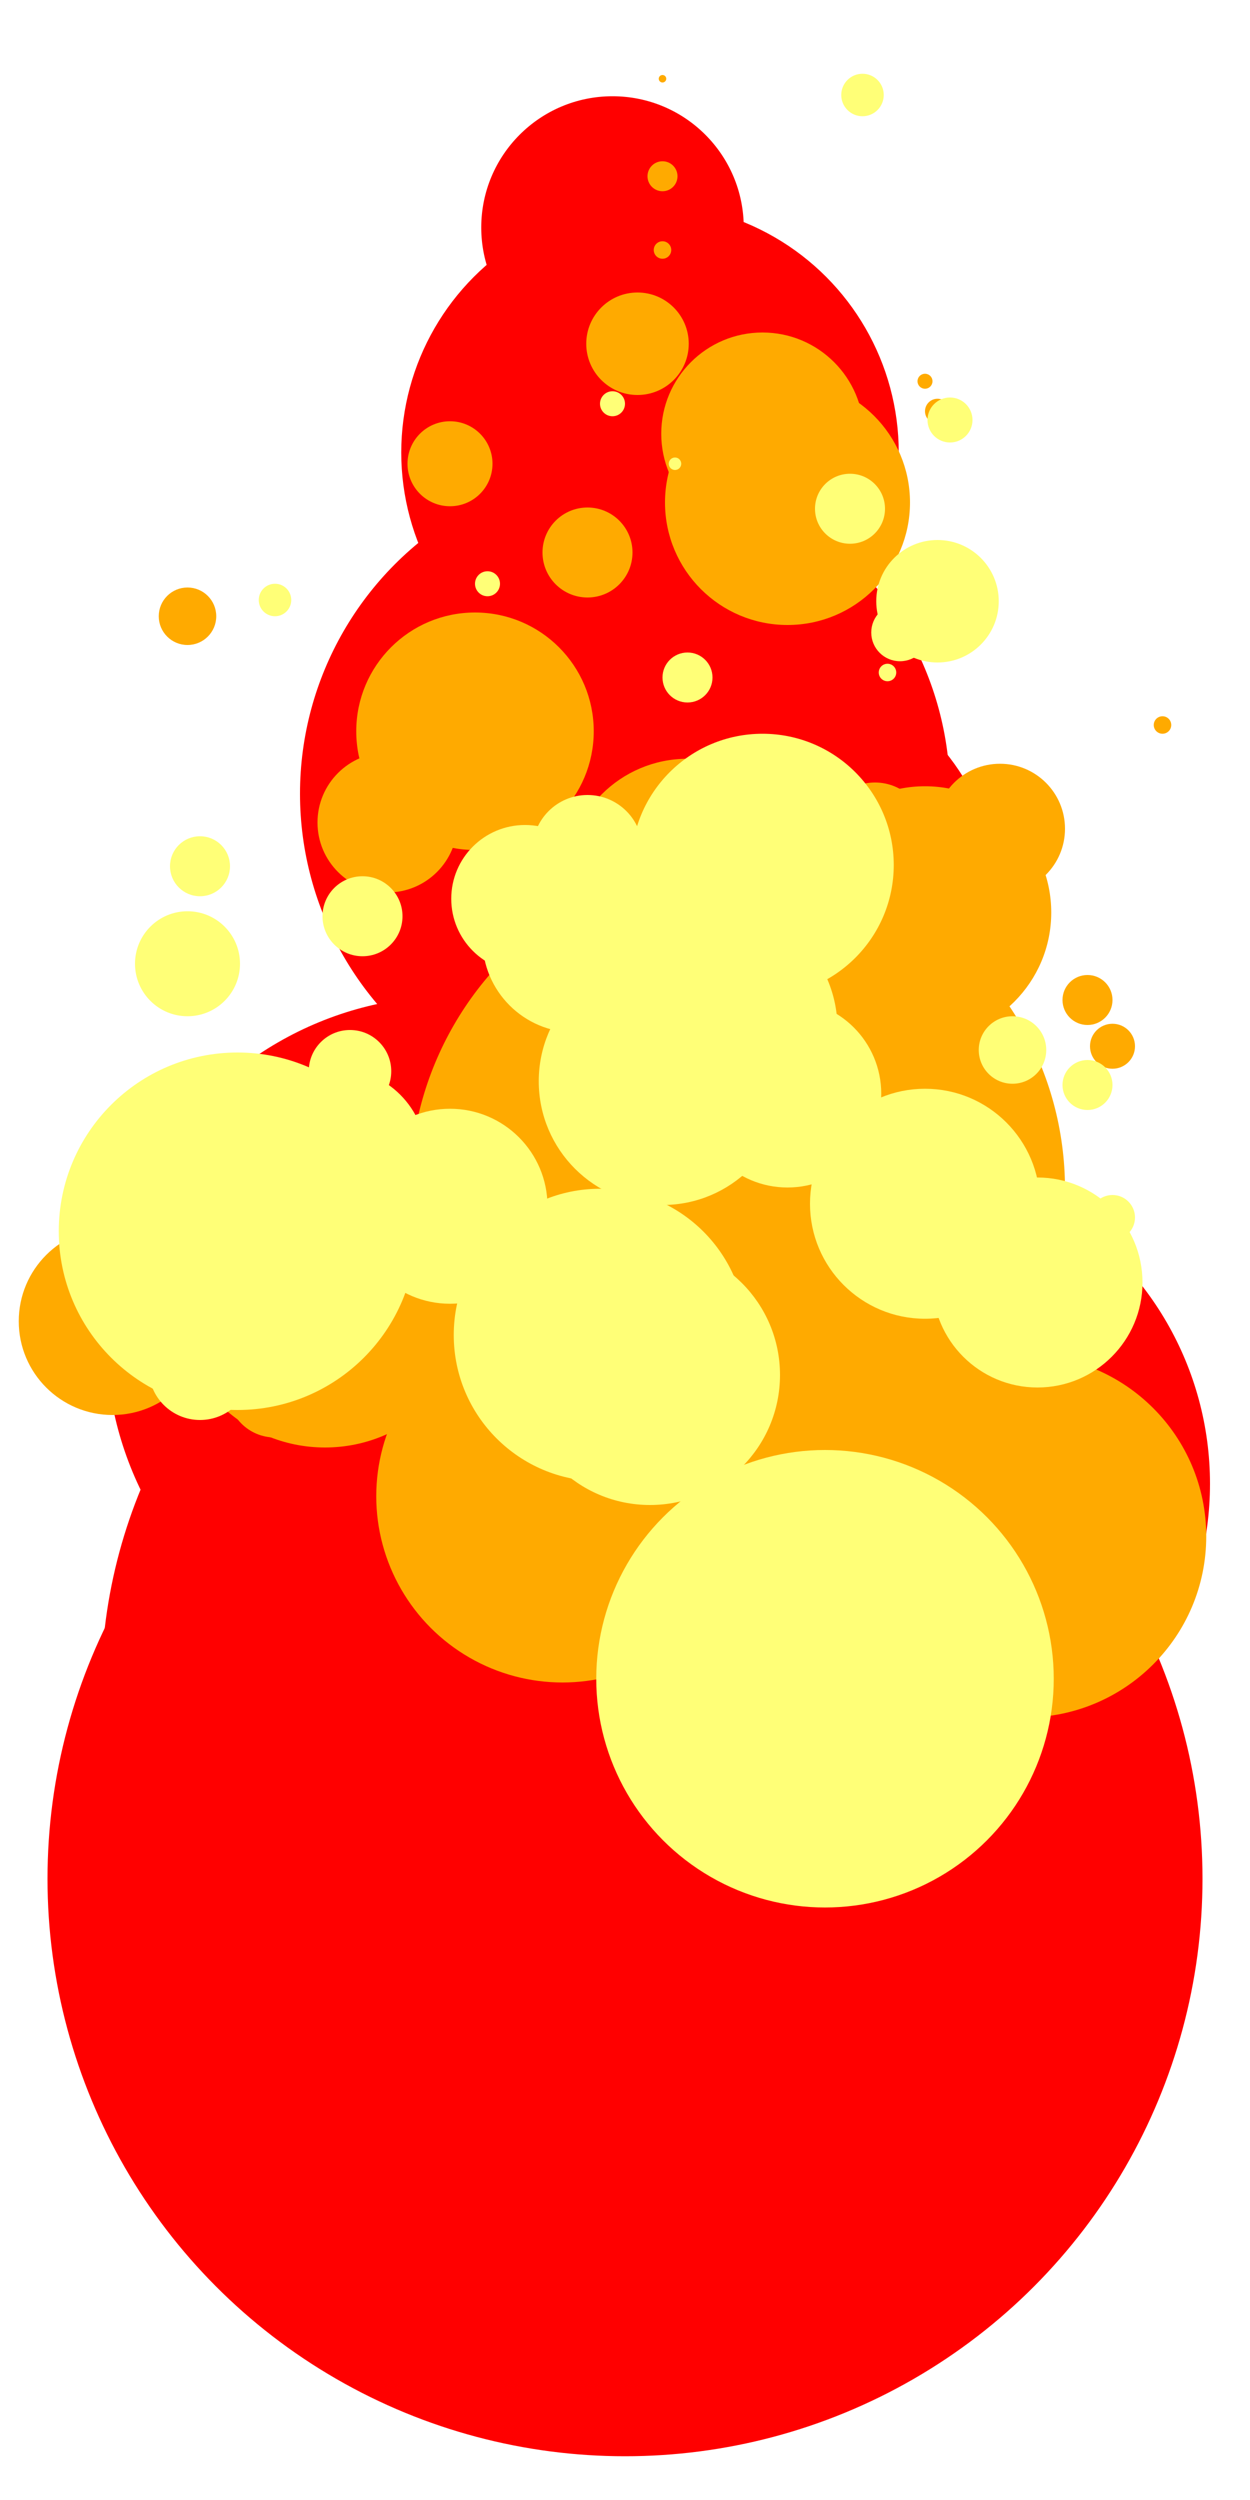 <svg xmlns="http://www.w3.org/2000/svg" viewBox="0 0 100 200">
<defs/>
<defs>
<filter id="a" width="100" height="100" x="0" y="0">
<feGaussianBlur stdDeviation="2.45"/>
<feComponentTransfer result="cutoff">
<feFuncA intercept="-2.0" slope="3.5" type="linear"/>
</feComponentTransfer>
</filter>
</defs>
<g fill="red" filter="url(#a)">

<circle cx="36" cy="107.2" r="27.5"></circle>


<circle cx="60" cy="72.8" r="20.1"></circle>

<circle cx="50" cy="150.3" r="46.2"></circle>
<circle cx="64" cy="100.8" r="18.5"></circle>
<circle cx="50" cy="49.4" r="14.4"></circle>
<circle cx="51" cy="110.5" r="29.1"></circle>
<circle cx="49" cy="18.2" r="10.5"/>
<circle cx="71" cy="118.7" r="25.8"></circle>
<circle cx="42" cy="65.5" r="16.9"></circle>

<circle cx="52" cy="36.2" r="19.9"></circle>


<circle cx="50" cy="63.5" r="26"></circle>
<circle cx="52" cy="98.2" r="25.6"></circle>
<circle cx="41" cy="129.8" r="21.7"></circle>

<circle cx="50" cy="135.1" r="41.9">
</circle>

</g>
<g fill="#FA0" filter="url(#a)">
<circle cx="44" cy="52.3" r="0">
<animate attributeName="cy" begin="-.7" dur="0.8s" keyTimes="0;1" repeatCount="indefinite" values="117.82;-3.24"/>
<animate attributeName="r" begin="-.7" dur="0.8s" keyTimes="0;0.50;1" repeatCount="indefinite" values="8;0;0"/>
</circle>
<circle cx="63" cy="40.2" r="9.8">
<animate attributeName="cy" begin="-.8" dur="0.8s" keyTimes="0;1" repeatCount="indefinite" values="138.76;-26.28"/>
<animate attributeName="r" begin="-.8" dur="0.8s" keyTimes="0;0.82;1" repeatCount="indefinite" values="36;0;0"/>
</circle>
<circle cx="39" cy="5.9" r="0">
<animate attributeName="cy" begin="-1.1" dur="0.8s" keyTimes="0;1" repeatCount="indefinite" values="148.70;-27.54"/>
<animate attributeName="r" begin="-1.1" dur="0.8s" keyTimes="0;0.71;1" repeatCount="indefinite" values="34;0;0"/>
</circle>
<circle cx="30" cy="43.3" r="0">
<animate attributeName="cy" begin="-.9" dur="0.8s" keyTimes="0;1" repeatCount="indefinite" values="135.61;-3.61"/>
<animate attributeName="r" begin="-.9" dur="0.8s" keyTimes="0;0.59;1" repeatCount="indefinite" values="22;0;0"/>
</circle>
<circle cx="15" cy="49.3" r="2.3">
<animate attributeName="cy" begin="-.8" dur="0.8s" keyTimes="0;1" repeatCount="indefinite" values="127.92;1.03"/>
<animate attributeName="r" begin="-.8" dur="0.8s" keyTimes="0;0.78;1" repeatCount="indefinite" values="11;0;0"/>
</circle>
<circle cx="41" cy="30" r="0">
<animate attributeName="cy" begin="-.8" dur="0.8s" keyTimes="0;1" repeatCount="indefinite" values="135.12;-27.85"/>
<animate attributeName="r" begin="-.8" dur="0.8s" keyTimes="0;0.57;1" repeatCount="indefinite" values="34;0;0"/>
</circle>
<circle cx="62" cy="13.8" r="0">
<animate attributeName="cy" begin="-1.1" dur="0.8s" keyTimes="0;1" repeatCount="indefinite" values="131.64;-8.87"/>
<animate attributeName="r" begin="-1.1" dur="0.8s" keyTimes="0;0.77;1" repeatCount="indefinite" values="21;0;0"/>
</circle>
<circle cx="36" cy="37.1" r="3.4">
<animate attributeName="cy" begin="-.9" dur="0.8s" keyTimes="0;1" repeatCount="indefinite" values="133.00;-3.60"/>
<animate attributeName="r" begin="-.9" dur="0.8s" keyTimes="0;0.89;1" repeatCount="indefinite" values="16;0;0"/>
</circle>
<circle cx="60" cy="31.7" r="0">
<animate attributeName="cy" begin="-1" dur="0.8s" keyTimes="0;1" repeatCount="indefinite" values="115.97;8.26"/>
<animate attributeName="r" begin="-1" dur="0.8s" keyTimes="0;0.58;1" repeatCount="indefinite" values="6;0;0"/>
</circle>
<circle cx="22" cy="111.2" r="3.8">
<animate attributeName="cy" begin="-1.4" dur="0.8s" keyTimes="0;1" repeatCount="indefinite" values="114.97;-2.36"/>
<animate attributeName="r" begin="-1.4" dur="0.8s" keyTimes="0;0.80;1" repeatCount="indefinite" values="4;0;0"/>
</circle>
<circle cx="74" cy="117.1" r="14.7">
<animate attributeName="cy" begin="0" dur="0.8s" keyTimes="0;1" repeatCount="indefinite" values="123.59;-12.51"/>
<animate attributeName="r" begin="0" dur="0.8s" keyTimes="0;0.59;1" repeatCount="indefinite" values="16;0;0"/>
</circle>
<circle cx="93" cy="58" r=".7">
<animate attributeName="cy" begin="-.6" dur="0.8s" keyTimes="0;1" repeatCount="indefinite" values="104.95;10.75"/>
<animate attributeName="r" begin="-.6" dur="0.8s" keyTimes="0;0.78;1" repeatCount="indefinite" values="2;0;0"/>
</circle>
<circle cx="45" cy="102.2" r="15">
<animate attributeName="cy" begin="-.2" dur="0.8s" keyTimes="0;1" repeatCount="indefinite" values="124.17;-11.71"/>
<animate attributeName="r" begin="-.2" dur="0.8s" keyTimes="0;0.51;1" repeatCount="indefinite" values="22;0;0"/>
</circle>
<circle cx="41" cy="-16.7" r="0">
<animate attributeName="cy" begin="-1.3" dur="0.8s" keyTimes="0;1" repeatCount="indefinite" values="142.39;-20.99"/>
<animate attributeName="r" begin="-1.3" dur="0.8s" keyTimes="0;0.70;1" repeatCount="indefinite" values="37;0;0"/>
</circle>
<circle cx="87" cy="80" r="2">
<animate attributeName="cy" begin="-.4" dur="0.8s" keyTimes="0;1" repeatCount="indefinite" values="112.71;8.13"/>
<animate attributeName="r" begin="-.4" dur="0.8s" keyTimes="0;0.91;1" repeatCount="indefinite" values="3;0;0"/>
</circle>
<circle cx="59" cy="95.1" r="26.2">
<animate attributeName="cy" begin="-.4" dur="0.8s" keyTimes="0;1" repeatCount="indefinite" values="153.21;-34.19"/>
<animate attributeName="r" begin="-.4" dur="0.8s" keyTimes="0;0.99;1" repeatCount="indefinite" values="38;0;0"/>
</circle>
<circle cx="31" cy="65.8" r="5.6">
<animate attributeName="cy" begin="-.6" dur="0.8s" keyTimes="0;1" repeatCount="indefinite" values="127.65;2.89"/>
<animate attributeName="r" begin="-.6" dur="0.8s" keyTimes="0;0.76;1" repeatCount="indefinite" values="16;0;0"/>
</circle>
<circle cx="45" cy="119.7" r="14.9">
<animate attributeName="cy" begin="0" dur="0.8s" keyTimes="0;1" repeatCount="indefinite" values="125.43;-8.48"/>
<animate attributeName="r" begin="0" dur="0.8s" keyTimes="0;0.60;1" repeatCount="indefinite" values="16;0;0"/>
</circle>
<circle cx="62" cy="123.4" r="11.6">
<animate attributeName="cy" begin="0" dur="0.8s" keyTimes="0;1" repeatCount="indefinite" values="130.26;6.58"/>
<animate attributeName="r" begin="0" dur="0.8s" keyTimes="0;0.52;1" repeatCount="indefinite" values="13;0;0"/>
</circle>
<circle cx="45" cy="-16.3" r="0">
<animate attributeName="cy" begin="-1.3" dur="0.8s" keyTimes="0;1" repeatCount="indefinite" values="144.20;-18.83"/>
<animate attributeName="r" begin="-1.3" dur="0.8s" keyTimes="0;0.90;1" repeatCount="indefinite" values="29;0;0"/>
</circle>
<circle cx="23" cy="16.2" r="0">
<animate attributeName="cy" begin="-1" dur="0.8s" keyTimes="0;1" repeatCount="indefinite" values="123.53;-13.31"/>
<animate attributeName="r" begin="-1" dur="0.8s" keyTimes="0;0.67;1" repeatCount="indefinite" values="17;0;0"/>
</circle>
<circle cx="57" cy="29.7" r=".2">
<animate attributeName="cy" begin="-.9" dur="0.8s" keyTimes="0;1" repeatCount="indefinite" values="146.89;-24.71"/>
<animate attributeName="r" begin="-.9" dur="0.8s" keyTimes="0;0.68;1" repeatCount="indefinite" values="33;0;0"/>
</circle>
<circle cx="26" cy="103.8" r="12">
<animate attributeName="cy" begin="-.3" dur="0.8s" keyTimes="0;1" repeatCount="indefinite" values="134.67;-1.30"/>
<animate attributeName="r" begin="-.3" dur="0.8s" keyTimes="0;0.67;1" repeatCount="indefinite" values="18;0;0"/>
</circle>
<circle cx="53" cy="6.3" r=".3">
<animate attributeName="cy" begin="-1.1" dur="0.8s" keyTimes="0;1" repeatCount="indefinite" values="139.92;-24.84"/>
<animate attributeName="r" begin="-1.1" dur="0.8s" keyTimes="0;0.81;1" repeatCount="indefinite" values="35;0;0"/>
</circle>
<circle cx="75" cy="32.9" r="1">
<animate attributeName="cy" begin="-.9" dur="0.8s" keyTimes="0;1" repeatCount="indefinite" values="109.39;2.67"/>
<animate attributeName="r" begin="-.9" dur="0.8s" keyTimes="0;0.89;1" repeatCount="indefinite" values="5;0;0"/>
</circle>
<circle cx="9" cy="105.7" r="7.5">
<animate attributeName="cy" begin="-.1" dur="0.8s" keyTimes="0;1" repeatCount="indefinite" values="118.06;-4.29"/>
<animate attributeName="r" begin="-.1" dur="0.8s" keyTimes="0;0.62;1" repeatCount="indefinite" values="9;0;0"/>
</circle>
<circle cx="74" cy="30.5" r=".6">
<animate attributeName="cy" begin="-1.1" dur="0.8s" keyTimes="0;1" repeatCount="indefinite" values="121.69;12.27"/>
<animate attributeName="r" begin="-1.1" dur="0.8s" keyTimes="0;0.92;1" repeatCount="indefinite" values="6;0;0"/>
</circle>
<circle cx="61" cy="34.7" r="8.1">
<animate attributeName="cy" begin="-.9" dur="0.8s" keyTimes="0;1" repeatCount="indefinite" values="149.68;-24.03"/>
<animate attributeName="r" begin="-.9" dur="0.8s" keyTimes="0;0.84;1" repeatCount="indefinite" values="37;0;0"/>
</circle>
<circle cx="58" cy="98.9" r="21.6">
<animate attributeName="cy" begin="-.3" dur="0.8s" keyTimes="0;1" repeatCount="indefinite" values="138.80;-24.91"/>
<animate attributeName="r" begin="-.3" dur="0.8s" keyTimes="0;0.70;1" repeatCount="indefinite" values="33;0;0"/>
</circle>
<circle cx="29" cy="21.2" r="0">
<animate attributeName="cy" begin="-1.1" dur="0.8s" keyTimes="0;1" repeatCount="indefinite" values="110.78;0.51"/>
<animate attributeName="r" begin="-1.1" dur="0.8s" keyTimes="0;0.62;1" repeatCount="indefinite" values="9;0;0"/>
</circle>
<circle cx="89" cy="83.7" r="1.8">
<animate attributeName="cy" begin="-.3" dur="0.8s" keyTimes="0;1" repeatCount="indefinite" values="109.83;12.28"/>
<animate attributeName="r" begin="-.3" dur="0.8s" keyTimes="0;0.66;1" repeatCount="indefinite" values="3;0;0"/>
</circle>
<circle cx="74" cy="73" r="10.1">
<animate attributeName="cy" begin="-.6" dur="0.8s" keyTimes="0;1" repeatCount="indefinite" values="139.96;-12.13"/>
<animate attributeName="r" begin="-.6" dur="0.8s" keyTimes="0;0.81;1" repeatCount="indefinite" values="22;0;0"/>
</circle>
<circle cx="53" cy="20" r=".7">
<animate attributeName="cy" begin="-1.1" dur="0.8s" keyTimes="0;1" repeatCount="indefinite" values="108.76;-0.16"/>
<animate attributeName="r" begin="-1.1" dur="0.8s" keyTimes="0;0.92;1" repeatCount="indefinite" values="6;0;0"/>
</circle>
<circle cx="55" cy="70.4" r="9.7">
<animate attributeName="cy" begin="-.5" dur="0.8s" keyTimes="0;1" repeatCount="indefinite" values="137.43;-19.46"/>
<animate attributeName="r" begin="-.5" dur="0.8s" keyTimes="0;0.59;1" repeatCount="indefinite" values="35;0;0"/>
</circle>
<circle cx="87" cy="56.8" r="0">
<animate attributeName="cy" begin="-.8" dur="0.8s" keyTimes="0;1" repeatCount="indefinite" values="125.28;9.66"/>
<animate attributeName="r" begin="-.8" dur="0.8s" keyTimes="0;0.56;1" repeatCount="indefinite" values="7;0;0"/>
</circle>
<circle cx="82" cy="122.9" r="14.5">
<animate attributeName="cy" begin="0" dur="0.8s" keyTimes="0;1" repeatCount="indefinite" values="130.25;-4.78"/>
<animate attributeName="r" begin="0" dur="0.8s" keyTimes="0;0.57;1" repeatCount="indefinite" values="16;0;0"/>
</circle>
<circle cx="70" cy="66.7" r="4.1">
<animate attributeName="cy" begin="-.6" dur="0.8s" keyTimes="0;1" repeatCount="indefinite" values="127.88;-4.32"/>
<animate attributeName="r" begin="-.6" dur="0.8s" keyTimes="0;0.65;1" repeatCount="indefinite" values="14;0;0"/>
</circle>
<circle cx="43" cy="101.6" r="13.2">
<animate attributeName="cy" begin="-.1" dur="0.8s" keyTimes="0;1" repeatCount="indefinite" values="120.00;-4.60"/>
<animate attributeName="r" begin="-.1" dur="0.8s" keyTimes="0;0.65;1" repeatCount="indefinite" values="17;0;0"/>
</circle>
<circle cx="73" cy="117.6" r="6.5">
<animate attributeName="cy" begin="0" dur="0.8s" keyTimes="0;1" repeatCount="indefinite" values="125.75;-4.81"/>
<animate attributeName="r" begin="0" dur="0.8s" keyTimes="0;0.89;1" repeatCount="indefinite" values="7;0;0"/>
</circle>
<circle cx="39" cy="29" r="0">
<animate attributeName="cy" begin="-.9" dur="0.8s" keyTimes="0;1" repeatCount="indefinite" values="145.60;-21.35"/>
<animate attributeName="r" begin="-.9" dur="0.8s" keyTimes="0;0.52;1" repeatCount="indefinite" values="38;0;0"/>
</circle>
<circle cx="49" cy="-8.5" r=".4">
<animate attributeName="cy" begin="-1.1" dur="0.8s" keyTimes="0;1" repeatCount="indefinite" values="138.44;-31.99"/>
<animate attributeName="r" begin="-1.1" dur="0.8s" keyTimes="0;0.87;1" repeatCount="indefinite" values="32;0;0"/>
</circle>
<circle cx="56" cy="104.8" r="11.6">
<animate attributeName="cy" begin="-.1" dur="0.8s" keyTimes="0;1" repeatCount="indefinite" values="118.27;-2.55"/>
<animate attributeName="r" begin="-.1" dur="0.8s" keyTimes="0;0.64;1" repeatCount="indefinite" values="14;0;0"/>
</circle>
<circle cx="63" cy="15.7" r="0">
<animate attributeName="cy" begin="-1.1" dur="0.8s" keyTimes="0;1" repeatCount="indefinite" values="137.94;-7.40"/>
<animate attributeName="r" begin="-1.1" dur="0.8s" keyTimes="0;0.77;1" repeatCount="indefinite" values="21;0;0"/>
</circle>
<circle cx="74" cy="27.1" r="0">
<animate attributeName="cy" begin="-.9" dur="0.8s" keyTimes="0;1" repeatCount="indefinite" values="122.86;-11.39"/>
<animate attributeName="r" begin="-.9" dur="0.8s" keyTimes="0;0.58;1" repeatCount="indefinite" values="17;0;0"/>
</circle>
<circle cx="80" cy="66.3" r="5.2">
<animate attributeName="cy" begin="-.6" dur="0.8s" keyTimes="0;1" repeatCount="indefinite" values="126.92;-3.49"/>
<animate attributeName="r" begin="-.6" dur="0.8s" keyTimes="0;0.88;1" repeatCount="indefinite" values="11;0;0"/>
</circle>
<circle cx="53" cy="14.1" r="1.2">
<animate attributeName="cy" begin="-1.1" dur="0.8s" keyTimes="0;1" repeatCount="indefinite" values="116.44;-12.24"/>
<animate attributeName="r" begin="-1.1" dur="0.8s" keyTimes="0;0.87;1" repeatCount="indefinite" values="13;0;0"/>
</circle>
<circle cx="65" cy="-15.9" r="0">
<animate attributeName="cy" begin="-1.3" dur="0.8s" keyTimes="0;1" repeatCount="indefinite" values="134.82;-15.88"/>
<animate attributeName="r" begin="-1.3" dur="0.8s" keyTimes="0;0.98;1" repeatCount="indefinite" values="23;0;0"/>
</circle>
<circle cx="53" cy="77" r="5.8">
<animate attributeName="cy" begin="-.4" dur="0.8s" keyTimes="0;1" repeatCount="indefinite" values="120.93;-5.05"/>
<animate attributeName="r" begin="-.4" dur="0.8s" keyTimes="0;0.99;1" repeatCount="indefinite" values="9;0;0"/>
</circle>
<circle cx="47" cy="44.2" r="3.6">
<animate attributeName="cy" begin="-.8" dur="0.8s" keyTimes="0;1" repeatCount="indefinite" values="147.47;-31.88"/>
<animate attributeName="r" begin="-.8" dur="0.8s" keyTimes="0;0.64;1" repeatCount="indefinite" values="33;0;0"/>
</circle>
<circle cx="47" cy="117.1" r="12.3">
<animate attributeName="cy" begin="-.1" dur="0.8s" keyTimes="0;1" repeatCount="indefinite" values="133.83;-5.06"/>
<animate attributeName="r" begin="-.1" dur="0.8s" keyTimes="0;0.52;1" repeatCount="indefinite" values="16;0;0"/>
</circle>
<circle cx="62" cy="101.3" r="6.6">
<animate attributeName="cy" begin="-.2" dur="0.8s" keyTimes="0;1" repeatCount="indefinite" values="123.38;-7.97"/>
<animate attributeName="r" begin="-.2" dur="0.8s" keyTimes="0;0.98;1" repeatCount="indefinite" values="8;0;0"/>
</circle>
<circle cx="37" cy="-12.4" r="0">
<animate attributeName="cy" begin="-1.3" dur="0.8s" keyTimes="0;1" repeatCount="indefinite" values="143.98;-21.71"/>
<animate attributeName="r" begin="-1.3" dur="0.8s" keyTimes="0;0.50;1" repeatCount="indefinite" values="31;0;0"/>
</circle>
<circle cx="51" cy="27.5" r="4.1">
<animate attributeName="cy" begin="-.9" dur="0.8s" keyTimes="0;1" repeatCount="indefinite" values="128.34;-15.55"/>
<animate attributeName="r" begin="-.9" dur="0.8s" keyTimes="0;0.90;1" repeatCount="indefinite" values="18;0;0"/>
</circle>
<circle cx="32" cy="21.9" r="0">
<animate attributeName="cy" begin="-1" dur="0.8s" keyTimes="0;1" repeatCount="indefinite" values="126.58;-15.85"/>
<animate attributeName="r" begin="-1" dur="0.8s" keyTimes="0;0.62;1" repeatCount="indefinite" values="18;0;0"/>
</circle>
<circle cx="38" cy="58.5" r="9.5">
<animate attributeName="cy" begin="-.6" dur="0.8s" keyTimes="0;1" repeatCount="indefinite" values="127.02;-10.63"/>
<animate attributeName="r" begin="-.6" dur="0.8s" keyTimes="0;0.80;1" repeatCount="indefinite" values="25;0;0"/>
</circle>
</g>
<g fill="#FF7" filter="url(#a)">
<circle cx="49" cy="32.3" r="1">
<animate attributeName="cy" begin="-.9" dur="0.8s" keyTimes="0;1" repeatCount="indefinite" values="108.93;-1.16"/>
<animate attributeName="r" begin="-.9" dur="0.8s" keyTimes="0;0.80;1" repeatCount="indefinite" values="7;0;0"/>
</circle>
<circle cx="56" cy="71.6" r="5.7">
<animate attributeName="cy" begin="-.4" dur="0.8s" keyTimes="0;1" repeatCount="indefinite" values="109.69;2.60"/>
<animate attributeName="r" begin="-.4" dur="0.8s" keyTimes="0;0.96;1" repeatCount="indefinite" values="9;0;0"/>
</circle>
<circle cx="16" cy="69.3" r="2.4">
<animate attributeName="cy" begin="-.6" dur="0.8s" keyTimes="0;1" repeatCount="indefinite" values="115.54;9.63"/>
<animate attributeName="r" begin="-.6" dur="0.8s" keyTimes="0;0.72;1" repeatCount="indefinite" values="6;0;0"/>
</circle>
<circle cx="66" cy="134.3" r="18.3">
<animate attributeName="cy" begin="-1.4" dur="0.8s" keyTimes="0;1" repeatCount="indefinite" values="137.66;-0.94"/>
<animate attributeName="r" begin="-1.4" dur="0.8s" keyTimes="0;0.64;1" repeatCount="indefinite" values="19;0;0"/>
</circle>
<circle cx="54" cy="37.1" r=".5">
<animate attributeName="cy" begin="-.9" dur="0.8s" keyTimes="0;1" repeatCount="indefinite" values="131.83;-0.00"/>
<animate attributeName="r" begin="-.9" dur="0.8s" keyTimes="0;0.74;1" repeatCount="indefinite" values="15;0;0"/>
</circle>
<circle cx="58" cy="60.8" r="1.2">
<animate attributeName="cy" begin="-.7" dur="0.8s" keyTimes="0;1" repeatCount="indefinite" values="127.81;-3.75"/>
<animate attributeName="r" begin="-.7" dur="0.8s" keyTimes="0;0.54;1" repeatCount="indefinite" values="19;0;0"/>
</circle>
<circle cx="81" cy="84" r="2.7">
<animate attributeName="cy" begin="-.3" dur="0.8s" keyTimes="0;1" repeatCount="indefinite" values="113.96;-4.28"/>
<animate attributeName="r" begin="-.3" dur="0.8s" keyTimes="0;0.55;1" repeatCount="indefinite" values="5;0;0"/>
</circle>
<circle cx="41" cy="13.3" r="0">
<animate attributeName="cy" begin="-1.3" dur="0.8s" keyTimes="0;1" repeatCount="indefinite" values="111.19;7.58"/>
<animate attributeName="r" begin="-1.3" dur="0.8s" keyTimes="0;0.91;1" repeatCount="indefinite" values="11;0;0"/>
</circle>
<circle cx="28" cy="85.7" r="3.3">
<animate attributeName="cy" begin="-.3" dur="0.8s" keyTimes="0;1" repeatCount="indefinite" values="110.32;6.44"/>
<animate attributeName="r" begin="-.3" dur="0.8s" keyTimes="0;0.52;1" repeatCount="indefinite" values="6;0;0"/>
</circle>
<circle cx="61" cy="69.2" r="10.5">
<animate attributeName="cy" begin="-.5" dur="0.8s" keyTimes="0;1" repeatCount="indefinite" values="128.31;-15.62"/>
<animate attributeName="r" begin="-.5" dur="0.8s" keyTimes="0;0.91;1" repeatCount="indefinite" values="19;0;0"/>
</circle>
<circle cx="48" cy="106.8" r="11.7">
<animate attributeName="cy" begin="0" dur="0.8s" keyTimes="0;1" repeatCount="indefinite" values="114.04;-6.99"/>
<animate attributeName="r" begin="0" dur="0.8s" keyTimes="0;0.58;1" repeatCount="indefinite" values="13;0;0"/>
</circle>
<circle cx="22" cy="48" r="1.3">
<animate attributeName="cy" begin="-.7" dur="0.8s" keyTimes="0;1" repeatCount="indefinite" values="109.32;1.49"/>
<animate attributeName="r" begin="-.7" dur="0.8s" keyTimes="0;0.66;1" repeatCount="indefinite" values="9;0;0"/>
</circle>
<circle cx="15" cy="77.1" r="4.2">
<animate attributeName="cy" begin="-.5" dur="0.8s" keyTimes="0;1" repeatCount="indefinite" values="119.32;7.04"/>
<animate attributeName="r" begin="-.5" dur="0.8s" keyTimes="0;0.80;1" repeatCount="indefinite" values="8;0;0"/>
</circle>
<circle cx="75" cy="48.1" r="4.9">
<animate attributeName="cy" begin="-.8" dur="0.8s" keyTimes="0;1" repeatCount="indefinite" values="131.96;-4.91"/>
<animate attributeName="r" begin="-.8" dur="0.8s" keyTimes="0;0.80;1" repeatCount="indefinite" values="20;0;0"/>
</circle>
<circle cx="74" cy="13.2" r="0">
<animate attributeName="cy" begin="-1.3" dur="0.8s" keyTimes="0;1" repeatCount="indefinite" values="105.75;12.90"/>
<animate attributeName="r" begin="-1.3" dur="0.8s" keyTimes="0;0.73;1" repeatCount="indefinite" values="5;0;0"/>
</circle>
<circle cx="45" cy="-5.6" r=".2">
<animate attributeName="cy" begin="-1.3" dur="0.8s" keyTimes="0;1" repeatCount="indefinite" values="135.00;-9.95"/>
<animate attributeName="r" begin="-1.3" dur="0.8s" keyTimes="0;0.98;1" repeatCount="indefinite" values="16;0;0"/>
</circle>
<circle cx="87" cy="86.8" r="2">
<animate attributeName="cy" begin="-.4" dur="0.8s" keyTimes="0;1" repeatCount="indefinite" values="122.38;11.23"/>
<animate attributeName="r" begin="-.4" dur="0.8s" keyTimes="0;0.65;1" repeatCount="indefinite" values="4;0;0"/>
</circle>
<circle cx="46" cy="75.2" r="7.4">
<animate attributeName="cy" begin="-.5" dur="0.8s" keyTimes="0;1" repeatCount="indefinite" values="119.07;3.13"/>
<animate attributeName="r" begin="-.5" dur="0.8s" keyTimes="0;0.87;1" repeatCount="indefinite" values="13;0;0"/>
</circle>
<circle cx="52" cy="110" r="10.4">
<animate attributeName="cy" begin="0" dur="0.8s" keyTimes="0;1" repeatCount="indefinite" values="115.13;6.74"/>
<animate attributeName="r" begin="0" dur="0.8s" keyTimes="0;0.82;1" repeatCount="indefinite" values="11;0;0"/>
</circle>
<circle cx="27" cy="92.6" r="7.1">
<animate attributeName="cy" begin="-.3" dur="0.8s" keyTimes="0;1" repeatCount="indefinite" values="131.43;-6.14"/>
<animate attributeName="r" begin="-.3" dur="0.8s" keyTimes="0;0.53;1" repeatCount="indefinite" values="15;0;0"/>
</circle>
<circle cx="39" cy="46.7" r="1">
<animate attributeName="cy" begin="-.8" dur="0.8s" keyTimes="0;1" repeatCount="indefinite" values="120.90;-4.70"/>
<animate attributeName="r" begin="-.8" dur="0.8s" keyTimes="0;0.63;1" repeatCount="indefinite" values="13;0;0"/>
</circle>
<circle cx="56" cy="110" r="3.7">
<animate attributeName="cy" begin="0" dur="0.8s" keyTimes="0;1" repeatCount="indefinite" values="114.96;2.55"/>
<animate attributeName="r" begin="0" dur="0.8s" keyTimes="0;0.52;1" repeatCount="indefinite" values="4;0;0"/>
</circle>
<circle cx="15" cy="27.8" r="0">
<animate attributeName="cy" begin="-1" dur="0.8s" keyTimes="0;1" repeatCount="indefinite" values="107.98;3.15"/>
<animate attributeName="r" begin="-1" dur="0.8s" keyTimes="0;0.76;1" repeatCount="indefinite" values="4;0;0"/>
</circle>
<circle cx="57" cy="82.3" r="10">
<animate attributeName="cy" begin="-.5" dur="0.8s" keyTimes="0;1" repeatCount="indefinite" values="132.09;-3.41"/>
<animate attributeName="r" begin="-.5" dur="0.8s" keyTimes="0;0.77;1" repeatCount="indefinite" values="19;0;0"/>
</circle>
<circle cx="49" cy="35.4" r="0">
<animate attributeName="cy" begin="-.9" dur="0.8s" keyTimes="0;1" repeatCount="indefinite" values="109.77;5.60"/>
<animate attributeName="r" begin="-.9" dur="0.8s" keyTimes="0;0.57;1" repeatCount="indefinite" values="4;0;0"/>
</circle>
<circle cx="84" cy="23.4" r="0">
<animate attributeName="cy" begin="-1.1" dur="0.8s" keyTimes="0;1" repeatCount="indefinite" values="114.31;3.03"/>
<animate attributeName="r" begin="-1.1" dur="0.8s" keyTimes="0;0.56;1" repeatCount="indefinite" values="5;0;0"/>
</circle>
<circle cx="74" cy="36.8" r="0">
<animate attributeName="cy" begin="-1" dur="0.8s" keyTimes="0;1" repeatCount="indefinite" values="123.80;9.81"/>
<animate attributeName="r" begin="-1" dur="0.8s" keyTimes="0;0.73;1" repeatCount="indefinite" values="10;0;0"/>
</circle>
<circle cx="71" cy="53.8" r=".7">
<animate attributeName="cy" begin="-.7" dur="0.8s" keyTimes="0;1" repeatCount="indefinite" values="123.49;-2.19"/>
<animate attributeName="r" begin="-.7" dur="0.8s" keyTimes="0;0.66;1" repeatCount="indefinite" values="4;0;0"/>
</circle>
<circle cx="6" cy="14.1" r="0">
<animate attributeName="cy" begin="-1.2" dur="0.8s" keyTimes="0;1" repeatCount="indefinite" values="115.07;3.66"/>
<animate attributeName="r" begin="-1.2" dur="0.8s" keyTimes="0;0.65;1" repeatCount="indefinite" values="6;0;0"/>
</circle>
<circle cx="68" cy="8.7" r="0">
<animate attributeName="cy" begin="-1.3" dur="0.8s" keyTimes="0;1" repeatCount="indefinite" values="112.77;3.50"/>
<animate attributeName="r" begin="-1.3" dur="0.8s" keyTimes="0;0.65;1" repeatCount="indefinite" values="4;0;0"/>
</circle>
<circle cx="42" cy="71.9" r="5.9">
<animate attributeName="cy" begin="-.5" dur="0.8s" keyTimes="0;1" repeatCount="indefinite" values="117.93;-9.54"/>
<animate attributeName="r" begin="-.5" dur="0.8s" keyTimes="0;0.87;1" repeatCount="indefinite" values="10;0;0"/>
</circle>
<circle cx="53" cy="28.2" r="0">
<animate attributeName="cy" begin="-1" dur="0.8s" keyTimes="0;1" repeatCount="indefinite" values="122.02;2.35"/>
<animate attributeName="r" begin="-1" dur="0.8s" keyTimes="0;0.54;1" repeatCount="indefinite" values="15;0;0"/>
</circle>
<circle cx="24" cy="-4.3" r="0">
<animate attributeName="cy" begin="-1.3" dur="0.8s" keyTimes="0;1" repeatCount="indefinite" values="121.08;-8.86"/>
<animate attributeName="r" begin="-1.3" dur="0.8s" keyTimes="0;0.63;1" repeatCount="indefinite" values="16;0;0"/>
</circle>
<circle cx="48" cy="67.5" r="1.4">
<animate attributeName="cy" begin="-.5" dur="0.8s" keyTimes="0;1" repeatCount="indefinite" values="107.25;10.88"/>
<animate attributeName="r" begin="-.5" dur="0.8s" keyTimes="0;0.54;1" repeatCount="indefinite" values="6;0;0"/>
</circle>
<circle cx="53" cy="86.5" r="9.9">
<animate attributeName="cy" begin="-.3" dur="0.8s" keyTimes="0;1" repeatCount="indefinite" values="122.03;-1.40"/>
<animate attributeName="r" begin="-.3" dur="0.8s" keyTimes="0;0.97;1" repeatCount="indefinite" values="14;0;0"/>
</circle>
<circle cx="76" cy="33.6" r="1.8">
<animate attributeName="cy" begin="-1" dur="0.8s" keyTimes="0;1" repeatCount="indefinite" values="119.07;2.48"/>
<animate attributeName="r" begin="-1" dur="0.8s" keyTimes="0;0.84;1" repeatCount="indefinite" values="14;0;0"/>
</circle>
<circle cx="36" cy="96.5" r="7.8">
<animate attributeName="cy" begin="-.2" dur="0.8s" keyTimes="0;1" repeatCount="indefinite" values="114.37;8.26"/>
<animate attributeName="r" begin="-.2" dur="0.8s" keyTimes="0;0.75;1" repeatCount="indefinite" values="10;0;0"/>
</circle>
<circle cx="73" cy="47.1" r="1.4">
<animate attributeName="cy" begin="-.8" dur="0.8s" keyTimes="0;1" repeatCount="indefinite" values="107.93;11.19"/>
<animate attributeName="r" begin="-.8" dur="0.8s" keyTimes="0;0.78;1" repeatCount="indefinite" values="7;0;0"/>
</circle>
<circle cx="16" cy="109.5" r="4.1">
<animate attributeName="cy" begin="-.1" dur="0.8s" keyTimes="0;1" repeatCount="indefinite" values="124.24;0.96"/>
<animate attributeName="r" begin="-.1" dur="0.8s" keyTimes="0;0.69;1" repeatCount="indefinite" values="5;0;0"/>
</circle>
<circle cx="48" cy="-9.4" r="0">
<animate attributeName="cy" begin="-1.3" dur="0.8s" keyTimes="0;1" repeatCount="indefinite" values="118.40;-9.84"/>
<animate attributeName="r" begin="-1.3" dur="0.8s" keyTimes="0;0.78;1" repeatCount="indefinite" values="15;0;0"/>
</circle>
<circle cx="74" cy="96.3" r="9.2">
<animate attributeName="cy" begin="-.2" dur="0.8s" keyTimes="0;1" repeatCount="indefinite" values="119.60;-2.09"/>
<animate attributeName="r" begin="-.2" dur="0.8s" keyTimes="0;0.81;1" repeatCount="indefinite" values="12;0;0"/>
</circle>
<circle cx="83" cy="103.6" r="2.4">
<animate attributeName="cy" begin="-.1" dur="0.8s" keyTimes="0;1" repeatCount="indefinite" values="116.35;10.94"/>
<animate attributeName="r" begin="-.1" dur="0.8s" keyTimes="0;0.57;1" repeatCount="indefinite" values="3;0;0"/>
</circle>
<circle cx="42" cy="7.6" r="0">
<animate attributeName="cy" begin="-1.3" dur="0.8s" keyTimes="0;1" repeatCount="indefinite" values="122.62;4.17"/>
<animate attributeName="r" begin="-1.3" dur="0.8s" keyTimes="0;0.81;1" repeatCount="indefinite" values="6;0;0"/>
</circle>
<circle cx="47" cy="68" r="4.4">
<animate attributeName="cy" begin="-.5" dur="0.8s" keyTimes="0;1" repeatCount="indefinite" values="112.57;-3.93"/>
<animate attributeName="r" begin="-.5" dur="0.8s" keyTimes="0;0.60;1" repeatCount="indefinite" values="12;0;0"/>
</circle>
<circle cx="72" cy="50.6" r="2.3">
<animate attributeName="cy" begin="-.7" dur="0.8s" keyTimes="0;1" repeatCount="indefinite" values="123.23;-4.01"/>
<animate attributeName="r" begin="-.7" dur="0.8s" keyTimes="0;0.91;1" repeatCount="indefinite" values="6;0;0"/>
</circle>
<circle cx="50" cy="20.3" r="0">
<animate attributeName="cy" begin="-1.3" dur="0.8s" keyTimes="0;1" repeatCount="indefinite" values="109.98;13.64"/>
<animate attributeName="r" begin="-1.3" dur="0.8s" keyTimes="0;0.77;1" repeatCount="indefinite" values="6;0;0"/>
</circle>
<circle cx="83" cy="102.6" r="8.4">
<animate attributeName="cy" begin="-.1" dur="0.8s" keyTimes="0;1" repeatCount="indefinite" values="114.46;-2.03"/>
<animate attributeName="r" begin="-.1" dur="0.8s" keyTimes="0;0.62;1" repeatCount="indefinite" values="10;0;0"/>
</circle>
<circle cx="89" cy="97.4" r="1.8">
<animate attributeName="cy" begin="-.1" dur="0.8s" keyTimes="0;1" repeatCount="indefinite" values="104.58;13.27"/>
<animate attributeName="r" begin="-.1" dur="0.8s" keyTimes="0;0.71;1" repeatCount="indefinite" values="2;0;0"/>
</circle>
<circle cx="68" cy="40.7" r="2.8">
<animate attributeName="cy" begin="-.9" dur="0.8s" keyTimes="0;1" repeatCount="indefinite" values="132.73;-3.77"/>
<animate attributeName="r" begin="-.9" dur="0.8s" keyTimes="0;0.84;1" repeatCount="indefinite" values="14;0;0"/>
</circle>
<circle cx="69" cy="7.6" r="1.7">
<animate attributeName="cy" begin="-1.2" dur="0.8s" keyTimes="0;1" repeatCount="indefinite" values="127.42;-10.03"/>
<animate attributeName="r" begin="-1.2" dur="0.8s" keyTimes="0;0.96;1" repeatCount="indefinite" values="17;0;0"/>
</circle>
<circle cx="63" cy="87.5" r="7.5">
<animate attributeName="cy" begin="-.3" dur="0.8s" keyTimes="0;1" repeatCount="indefinite" values="116.95;-7.30"/>
<animate attributeName="r" begin="-.3" dur="0.8s" keyTimes="0;0.55;1" repeatCount="indefinite" values="13;0;0"/>
</circle>
<circle cx="29" cy="73.3" r="3.2">
<animate attributeName="cy" begin="-.5" dur="0.8s" keyTimes="0;1" repeatCount="indefinite" values="123.98;2.30"/>
<animate attributeName="r" begin="-.5" dur="0.8s" keyTimes="0;0.51;1" repeatCount="indefinite" values="17;0;0"/>
</circle>
<circle cx="19" cy="98.5" r="14.3">
<animate attributeName="cy" begin="-.2" dur="0.8s" keyTimes="0;1" repeatCount="indefinite" values="119.46;-9.69"/>
<animate attributeName="r" begin="-.2" dur="0.8s" keyTimes="0;0.79;1" repeatCount="indefinite" values="18;0;0"/>
</circle>
<circle cx="55" cy="54.2" r="2">
<animate attributeName="cy" begin="-.7" dur="0.8s" keyTimes="0;1" repeatCount="indefinite" values="119.59;-3.75"/>
<animate attributeName="r" begin="-.7" dur="0.8s" keyTimes="0;0.70;1" repeatCount="indefinite" values="8;0;0"/>
</circle>
<circle cx="39" cy="13" r="0">
<animate attributeName="cy" begin="-1.3" dur="0.8s" keyTimes="0;1" repeatCount="indefinite" values="124.24;5.09"/>
<animate attributeName="r" begin="-1.3" dur="0.8s" keyTimes="0;0.81;1" repeatCount="indefinite" values="8;0;0"/>
</circle>
</g>
</svg>
